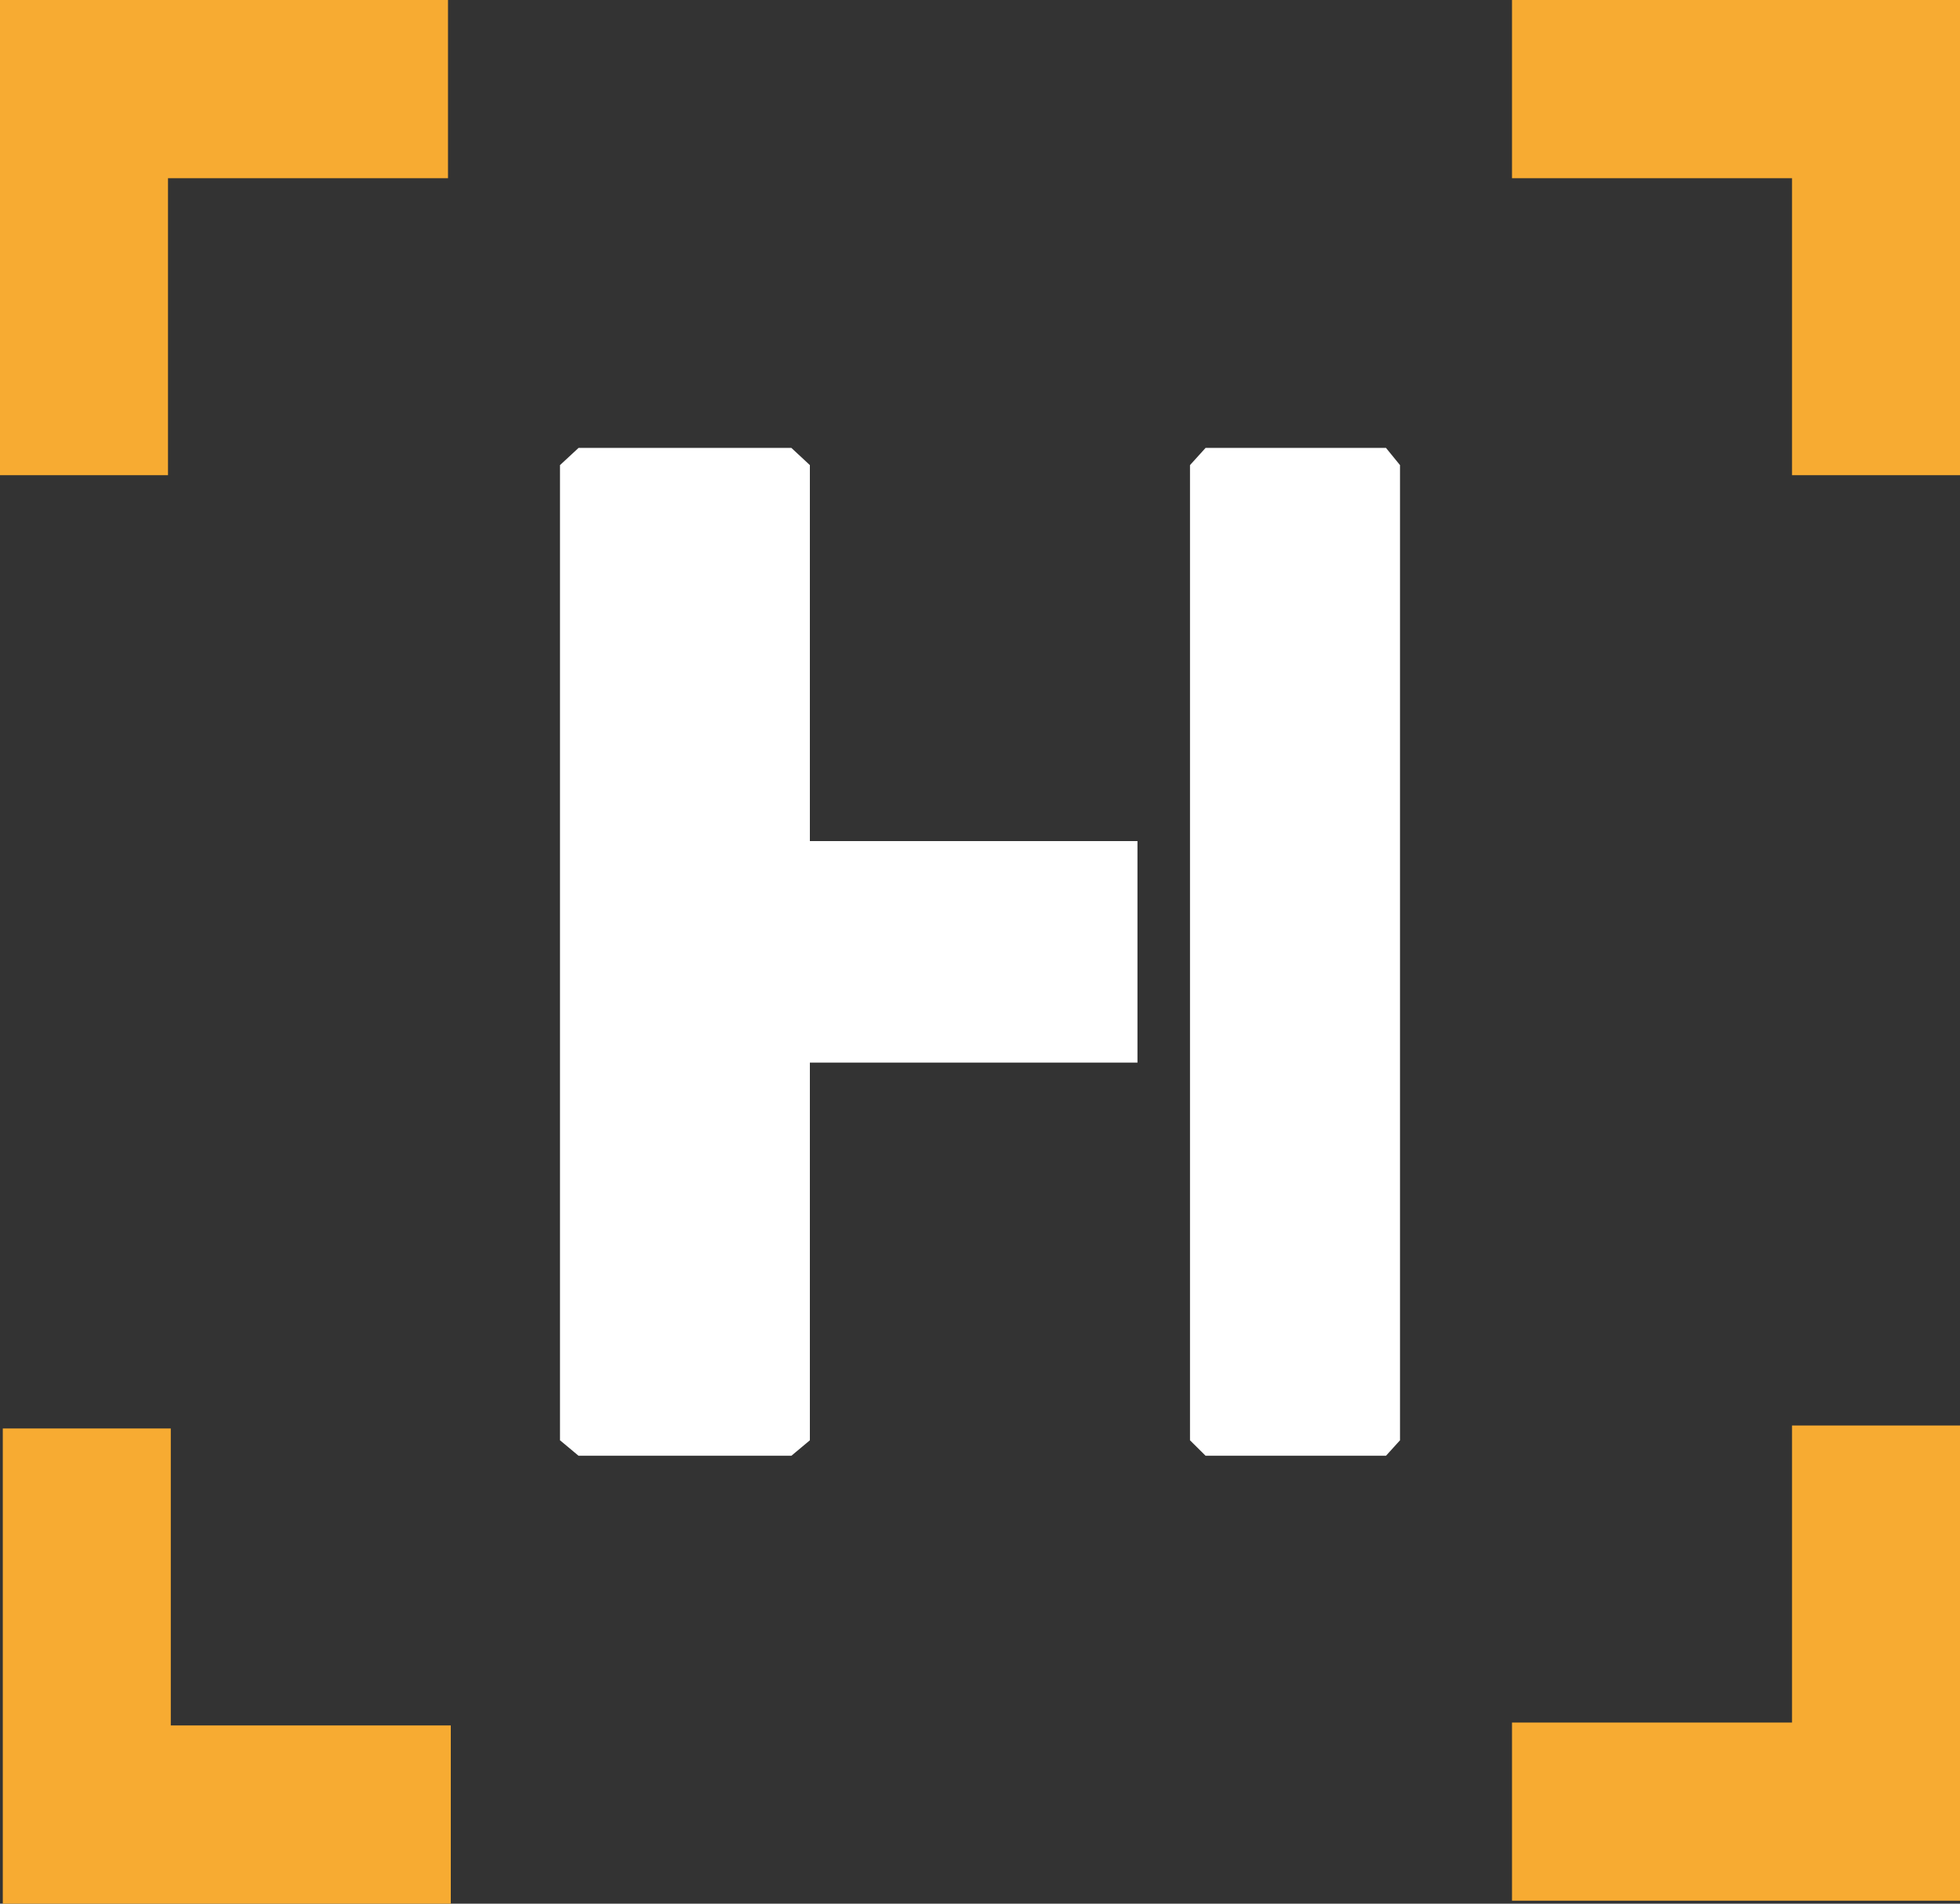 <svg width="35" height="34" viewBox="0 0 35 34" fill="none" xmlns="http://www.w3.org/2000/svg">
<rect x="0" y="0" width="35" height="34" fill="#333333" stroke="none"/>
<path d="M24.75 8H21.528L21.25 8.307V25.724L21.528 26H24.75L25 25.724V8.307L24.75 8Z" fill="white"/>
<path d="M14.462 15.022V8.307L14.132 8H10.331L10 8.307V25.724L10.331 26H14.132L14.462 25.724V18.978H20.312V15.022H14.462Z" fill="white"/>
<path d="M3 8.487H0V0H8V3.183H3V8.487Z" fill="#F7AB32"/>
<path d="M8.05 30.817V34H0.05L0.05 25.513H3.05L3.05 30.817H8.05Z" fill="#F7AB32"/>
<path d="M32 25.46H35V33.947H27V30.765H32V25.46Z" fill="#F7AB32"/>
<path d="M27 3.183V0L35 0V8.487H32V3.183L27 3.183Z" fill="#F7AB32"/>
</svg>
